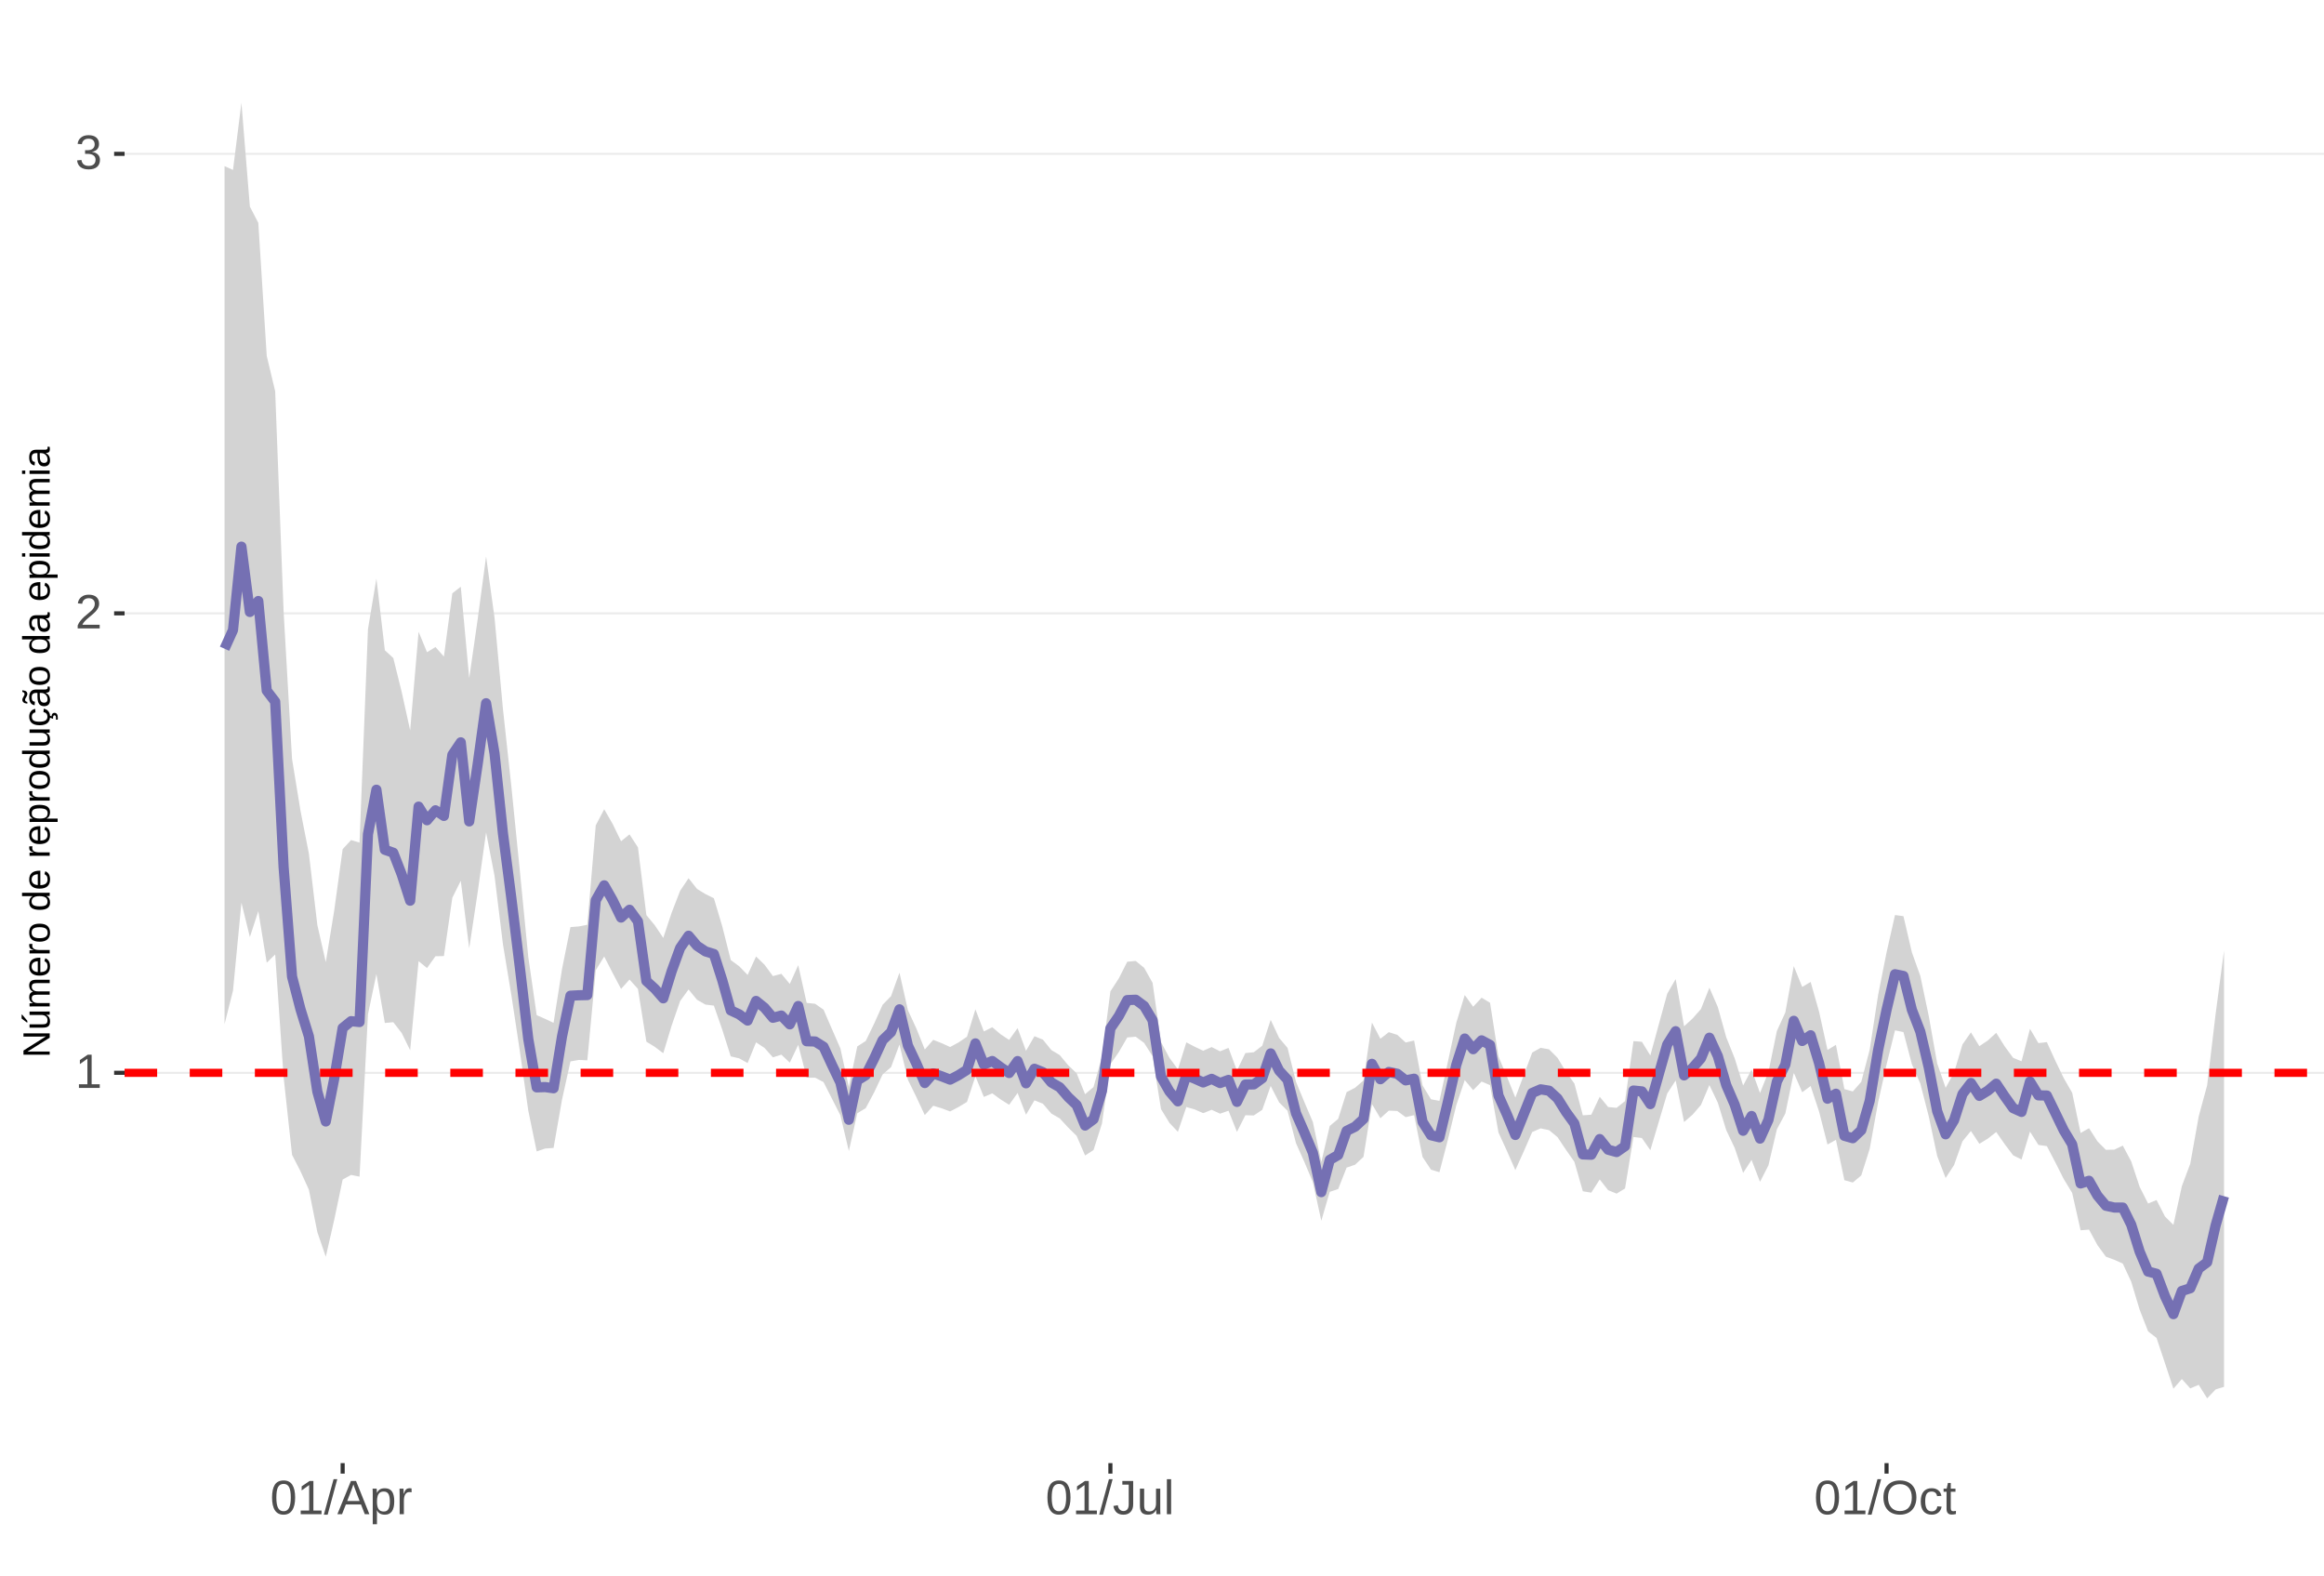 <?xml version="1.0" encoding="UTF-8"?>
<svg xmlns="http://www.w3.org/2000/svg" xmlns:xlink="http://www.w3.org/1999/xlink" width="609pt" height="413pt" viewBox="0 0 609 413" version="1.1">
<defs>
<g>
<symbol overflow="visible" id="glyph0-0">
<path style="stroke:none;" d="M 1.266 -8.703 L 8.219 -8.703 L 8.219 0 L 1.266 0 Z M 1.734 -8.234 L 1.734 -0.469 L 7.75 -0.469 L 7.75 -8.234 Z M 1.734 -8.234 "/>
</symbol>
<symbol overflow="visible" id="glyph0-1">
<path style="stroke:none;" d="M 0.969 0 L 0.969 -0.953 L 3.188 -0.953 L 3.188 -7.641 L 1.219 -6.234 L 1.219 -7.297 L 3.281 -8.703 L 4.297 -8.703 L 4.297 -0.953 L 6.422 -0.953 L 6.422 0 Z M 0.969 0 "/>
</symbol>
<symbol overflow="visible" id="glyph0-2">
<path style="stroke:none;" d="M 0.641 0 L 0.641 -0.781 C 0.848 -1.27 1.102 -1.695 1.406 -2.062 C 1.707 -2.426 2.023 -2.758 2.359 -3.062 C 2.691 -3.363 3.02 -3.641 3.344 -3.891 C 3.676 -4.148 3.973 -4.406 4.234 -4.656 C 4.504 -4.914 4.719 -5.188 4.875 -5.469 C 5.039 -5.75 5.125 -6.066 5.125 -6.422 C 5.125 -6.891 4.984 -7.254 4.703 -7.516 C 4.422 -7.785 4.031 -7.922 3.531 -7.922 C 3.062 -7.922 2.672 -7.789 2.359 -7.531 C 2.055 -7.281 1.879 -6.922 1.828 -6.453 L 0.688 -6.562 C 0.77 -7.25 1.066 -7.801 1.578 -8.219 C 2.086 -8.633 2.738 -8.844 3.531 -8.844 C 4.406 -8.844 5.078 -8.633 5.547 -8.219 C 6.023 -7.801 6.266 -7.211 6.266 -6.453 C 6.266 -6.109 6.188 -5.77 6.031 -5.438 C 5.875 -5.102 5.645 -4.77 5.344 -4.438 C 5.039 -4.102 4.457 -3.586 3.594 -2.891 C 3.125 -2.504 2.75 -2.156 2.469 -1.844 C 2.188 -1.531 1.984 -1.234 1.859 -0.953 L 6.406 -0.953 L 6.406 0 Z M 0.641 0 "/>
</symbol>
<symbol overflow="visible" id="glyph0-3">
<path style="stroke:none;" d="M 6.484 -2.406 C 6.484 -1.602 6.227 -0.977 5.719 -0.531 C 5.207 -0.094 4.477 0.125 3.531 0.125 C 2.645 0.125 1.938 -0.07 1.406 -0.469 C 0.883 -0.863 0.578 -1.453 0.484 -2.234 L 1.625 -2.344 C 1.781 -1.312 2.414 -0.797 3.531 -0.797 C 4.094 -0.797 4.531 -0.93 4.844 -1.203 C 5.164 -1.484 5.328 -1.895 5.328 -2.438 C 5.328 -2.914 5.145 -3.285 4.781 -3.547 C 4.414 -3.816 3.891 -3.953 3.203 -3.953 L 2.578 -3.953 L 2.578 -4.906 L 3.172 -4.906 C 3.785 -4.906 4.258 -5.035 4.594 -5.297 C 4.926 -5.566 5.094 -5.941 5.094 -6.422 C 5.094 -6.879 4.957 -7.242 4.688 -7.516 C 4.414 -7.785 4.008 -7.922 3.469 -7.922 C 2.977 -7.922 2.582 -7.797 2.281 -7.547 C 1.977 -7.297 1.801 -6.941 1.75 -6.484 L 0.625 -6.562 C 0.707 -7.281 1.004 -7.836 1.516 -8.234 C 2.023 -8.641 2.68 -8.844 3.484 -8.844 C 4.359 -8.844 5.035 -8.641 5.516 -8.234 C 5.992 -7.828 6.234 -7.258 6.234 -6.531 C 6.234 -5.977 6.078 -5.523 5.766 -5.172 C 5.461 -4.828 5.016 -4.594 4.422 -4.469 L 4.422 -4.438 C 5.066 -4.375 5.57 -4.156 5.938 -3.781 C 6.301 -3.414 6.484 -2.957 6.484 -2.406 Z M 6.484 -2.406 "/>
</symbol>
<symbol overflow="visible" id="glyph0-4">
<path style="stroke:none;" d="M 6.547 -4.359 C 6.547 -2.898 6.285 -1.785 5.766 -1.016 C 5.254 -0.254 4.5 0.125 3.5 0.125 C 2.5 0.125 1.75 -0.254 1.25 -1.016 C 0.75 -1.773 0.5 -2.891 0.5 -4.359 C 0.5 -5.848 0.738 -6.969 1.219 -7.719 C 1.707 -8.469 2.484 -8.844 3.547 -8.844 C 4.566 -8.844 5.32 -8.461 5.812 -7.703 C 6.301 -6.953 6.547 -5.836 6.547 -4.359 Z M 5.406 -4.359 C 5.406 -5.609 5.258 -6.516 4.969 -7.078 C 4.688 -7.648 4.211 -7.938 3.547 -7.938 C 2.859 -7.938 2.363 -7.656 2.062 -7.094 C 1.77 -6.539 1.625 -5.629 1.625 -4.359 C 1.625 -3.117 1.773 -2.211 2.078 -1.641 C 2.379 -1.066 2.859 -0.781 3.516 -0.781 C 4.172 -0.781 4.648 -1.07 4.953 -1.656 C 5.254 -2.25 5.406 -3.148 5.406 -4.359 Z M 5.406 -4.359 "/>
</symbol>
<symbol overflow="visible" id="glyph0-5">
<path style="stroke:none;" d="M 0 0.125 L 2.547 -9.172 L 3.516 -9.172 L 1 0.125 Z M 0 0.125 "/>
</symbol>
<symbol overflow="visible" id="glyph0-6">
<path style="stroke:none;" d="M 7.219 0 L 6.219 -2.547 L 2.25 -2.547 L 1.25 0 L 0.031 0 L 3.578 -8.703 L 4.922 -8.703 L 8.422 0 Z M 4.234 -7.812 L 4.172 -7.641 C 4.066 -7.297 3.914 -6.859 3.719 -6.328 L 2.609 -3.469 L 5.859 -3.469 L 4.75 -6.344 C 4.633 -6.625 4.52 -6.941 4.406 -7.297 Z M 4.234 -7.812 "/>
</symbol>
<symbol overflow="visible" id="glyph0-7">
<path style="stroke:none;" d="M 6.5 -3.375 C 6.5 -1.039 5.68 0.125 4.047 0.125 C 3.016 0.125 2.32 -0.258 1.969 -1.031 L 1.938 -1.031 C 1.957 -1 1.969 -0.648 1.969 0.016 L 1.969 2.625 L 0.859 2.625 L 0.859 -5.328 C 0.859 -6.016 0.844 -6.469 0.812 -6.688 L 1.891 -6.688 C 1.891 -6.664 1.895 -6.602 1.906 -6.5 C 1.914 -6.406 1.926 -6.254 1.938 -6.047 C 1.945 -5.836 1.953 -5.691 1.953 -5.609 L 1.984 -5.609 C 2.18 -6.023 2.441 -6.328 2.766 -6.516 C 3.086 -6.703 3.516 -6.797 4.047 -6.797 C 4.867 -6.797 5.484 -6.52 5.891 -5.969 C 6.297 -5.414 6.5 -4.551 6.5 -3.375 Z M 5.344 -3.344 C 5.344 -4.281 5.211 -4.945 4.953 -5.344 C 4.703 -5.738 4.305 -5.938 3.766 -5.938 C 3.328 -5.938 2.984 -5.844 2.734 -5.656 C 2.484 -5.477 2.289 -5.191 2.156 -4.797 C 2.031 -4.398 1.969 -3.891 1.969 -3.266 C 1.969 -2.391 2.109 -1.742 2.391 -1.328 C 2.672 -0.91 3.125 -0.703 3.75 -0.703 C 4.301 -0.703 4.703 -0.906 4.953 -1.312 C 5.211 -1.719 5.344 -2.395 5.344 -3.344 Z M 5.344 -3.344 "/>
</symbol>
<symbol overflow="visible" id="glyph0-8">
<path style="stroke:none;" d="M 0.875 0 L 0.875 -5.125 C 0.875 -5.594 0.863 -6.113 0.844 -6.688 L 1.891 -6.688 C 1.922 -5.926 1.938 -5.473 1.938 -5.328 L 1.969 -5.328 C 2.145 -5.898 2.348 -6.289 2.578 -6.5 C 2.805 -6.707 3.129 -6.812 3.547 -6.812 C 3.703 -6.812 3.852 -6.789 4 -6.75 L 4 -5.734 C 3.852 -5.773 3.656 -5.797 3.406 -5.797 C 2.945 -5.797 2.594 -5.594 2.344 -5.188 C 2.102 -4.789 1.984 -4.223 1.984 -3.484 L 1.984 0 Z M 0.875 0 "/>
</symbol>
<symbol overflow="visible" id="glyph0-9">
<path style="stroke:none;" d="M 2.828 0.125 C 1.348 0.125 0.473 -0.633 0.203 -2.156 L 1.359 -2.359 C 1.43 -1.879 1.598 -1.504 1.859 -1.234 C 2.117 -0.961 2.441 -0.828 2.828 -0.828 C 3.254 -0.828 3.594 -0.973 3.844 -1.266 C 4.094 -1.566 4.219 -2.004 4.219 -2.578 L 4.219 -7.75 L 2.547 -7.75 L 2.547 -8.703 L 5.391 -8.703 L 5.391 -2.594 C 5.391 -1.75 5.16 -1.082 4.703 -0.594 C 4.242 -0.113 3.617 0.125 2.828 0.125 Z M 2.828 0.125 "/>
</symbol>
<symbol overflow="visible" id="glyph0-10">
<path style="stroke:none;" d="M 1.938 -6.688 L 1.938 -2.453 C 1.938 -2.004 1.977 -1.66 2.062 -1.422 C 2.156 -1.18 2.297 -1.004 2.484 -0.891 C 2.672 -0.785 2.945 -0.734 3.312 -0.734 C 3.852 -0.734 4.273 -0.914 4.578 -1.281 C 4.891 -1.645 5.047 -2.156 5.047 -2.812 L 5.047 -6.688 L 6.156 -6.688 L 6.156 -1.422 C 6.156 -0.648 6.172 -0.176 6.203 0 L 5.141 0 C 5.141 -0.02 5.133 -0.07 5.125 -0.156 C 5.125 -0.25 5.117 -0.352 5.109 -0.469 C 5.109 -0.594 5.102 -0.816 5.094 -1.141 L 5.078 -1.141 C 4.828 -0.68 4.531 -0.352 4.188 -0.156 C 3.852 0.031 3.438 0.125 2.938 0.125 C 2.207 0.125 1.672 -0.055 1.328 -0.422 C 0.992 -0.785 0.828 -1.391 0.828 -2.234 L 0.828 -6.688 Z M 1.938 -6.688 "/>
</symbol>
<symbol overflow="visible" id="glyph0-11">
<path style="stroke:none;" d="M 0.859 0 L 0.859 -9.172 L 1.969 -9.172 L 1.969 0 Z M 0.859 0 "/>
</symbol>
<symbol overflow="visible" id="glyph0-12">
<path style="stroke:none;" d="M 9.234 -4.391 C 9.234 -3.484 9.055 -2.688 8.703 -2 C 8.359 -1.312 7.859 -0.785 7.203 -0.422 C 6.555 -0.055 5.789 0.125 4.906 0.125 C 4.02 0.125 3.25 -0.055 2.594 -0.422 C 1.945 -0.785 1.453 -1.305 1.109 -1.984 C 0.766 -2.672 0.594 -3.473 0.594 -4.391 C 0.594 -5.785 0.973 -6.875 1.734 -7.656 C 2.504 -8.445 3.566 -8.844 4.922 -8.844 C 5.805 -8.844 6.57 -8.664 7.219 -8.312 C 7.875 -7.957 8.375 -7.441 8.719 -6.766 C 9.062 -6.098 9.234 -5.305 9.234 -4.391 Z M 8.031 -4.391 C 8.031 -5.473 7.758 -6.32 7.219 -6.938 C 6.676 -7.562 5.91 -7.875 4.922 -7.875 C 3.93 -7.875 3.16 -7.566 2.609 -6.953 C 2.066 -6.348 1.797 -5.492 1.797 -4.391 C 1.797 -3.297 2.07 -2.426 2.625 -1.781 C 3.176 -1.145 3.938 -0.828 4.906 -0.828 C 5.914 -0.828 6.688 -1.133 7.219 -1.75 C 7.758 -2.375 8.031 -3.254 8.031 -4.391 Z M 8.031 -4.391 "/>
</symbol>
<symbol overflow="visible" id="glyph0-13">
<path style="stroke:none;" d="M 1.703 -3.375 C 1.703 -2.488 1.844 -1.828 2.125 -1.391 C 2.406 -0.961 2.828 -0.75 3.391 -0.75 C 3.785 -0.75 4.113 -0.852 4.375 -1.062 C 4.645 -1.281 4.812 -1.613 4.875 -2.062 L 6 -1.984 C 5.906 -1.348 5.629 -0.836 5.172 -0.453 C 4.711 -0.066 4.129 0.125 3.422 0.125 C 2.484 0.125 1.766 -0.172 1.266 -0.766 C 0.773 -1.359 0.531 -2.219 0.531 -3.344 C 0.531 -4.469 0.773 -5.328 1.266 -5.922 C 1.766 -6.516 2.477 -6.812 3.406 -6.812 C 4.094 -6.812 4.66 -6.633 5.109 -6.281 C 5.555 -5.926 5.836 -5.438 5.953 -4.812 L 4.812 -4.734 C 4.758 -5.098 4.613 -5.391 4.375 -5.609 C 4.133 -5.828 3.801 -5.938 3.375 -5.938 C 2.781 -5.938 2.352 -5.738 2.094 -5.344 C 1.832 -4.957 1.703 -4.301 1.703 -3.375 Z M 1.703 -3.375 "/>
</symbol>
<symbol overflow="visible" id="glyph0-14">
<path style="stroke:none;" d="M 3.422 -0.047 C 3.055 0.047 2.68 0.094 2.297 0.094 C 1.41 0.094 0.969 -0.41 0.969 -1.422 L 0.969 -5.875 L 0.188 -5.875 L 0.188 -6.688 L 1 -6.688 L 1.328 -8.188 L 2.078 -8.188 L 2.078 -6.688 L 3.312 -6.688 L 3.312 -5.875 L 2.078 -5.875 L 2.078 -1.656 C 2.078 -1.332 2.129 -1.102 2.234 -0.969 C 2.336 -0.844 2.52 -0.781 2.781 -0.781 C 2.926 -0.781 3.141 -0.812 3.422 -0.875 Z M 3.422 -0.047 "/>
</symbol>
<symbol overflow="visible" id="glyph1-0">
<path style="stroke:none;" d="M -6.875 -1 L -6.875 -6.5 L 0 -6.5 L 0 -1 Z M -6.516 -1.375 L -0.375 -1.375 L -0.375 -6.125 L -6.516 -6.125 Z M -6.516 -1.375 "/>
</symbol>
<symbol overflow="visible" id="glyph1-1">
<path style="stroke:none;" d="M 0 -5.281 L -5.859 -1.609 L -5.391 -1.625 L -4.578 -1.656 L 0 -1.656 L 0 -0.828 L -6.875 -0.828 L -6.875 -1.906 L -0.984 -5.625 C -1.617 -5.582 -2.082 -5.562 -2.375 -5.562 L -6.875 -5.562 L -6.875 -6.406 L 0 -6.406 Z M 0 -5.281 "/>
</symbol>
<symbol overflow="visible" id="glyph1-2">
<path style="stroke:none;" d="M -5.281 -1.562 L -1.938 -1.562 C -1.582 -1.562 -1.305 -1.594 -1.109 -1.656 C -0.922 -1.727 -0.785 -1.836 -0.703 -1.984 C -0.617 -2.141 -0.578 -2.363 -0.578 -2.656 C -0.578 -3.07 -0.723 -3.398 -1.016 -3.641 C -1.305 -3.891 -1.707 -4.016 -2.219 -4.016 L -5.281 -4.016 L -5.281 -4.906 L -1.125 -4.906 C -0.508 -4.906 -0.133 -4.91 0 -4.922 L 0 -4.094 C -0.02 -4.094 -0.062 -4.086 -0.125 -4.078 C -0.195 -4.078 -0.281 -4.07 -0.375 -4.062 C -0.469 -4.062 -0.645 -4.062 -0.906 -4.062 L -0.906 -4.047 C -0.539 -3.848 -0.281 -3.613 -0.125 -3.344 C 0.02 -3.082 0.094 -2.754 0.094 -2.359 C 0.094 -1.773 -0.047 -1.348 -0.328 -1.078 C -0.617 -0.816 -1.098 -0.688 -1.766 -0.688 L -5.281 -0.688 Z M -5.859 -2.031 L -5.969 -2.031 L -7.359 -3.078 L -7.359 -4.094 L -7.219 -4.094 L -5.859 -2.484 Z M -5.859 -2.031 "/>
</symbol>
<symbol overflow="visible" id="glyph1-3">
<path style="stroke:none;" d="M 0 -3.75 L -3.344 -3.75 C -3.852 -3.75 -4.207 -3.676 -4.406 -3.531 C -4.602 -3.395 -4.703 -3.145 -4.703 -2.781 C -4.703 -2.406 -4.555 -2.109 -4.266 -1.891 C -3.984 -1.672 -3.582 -1.562 -3.062 -1.562 L 0 -1.562 L 0 -0.688 L -4.156 -0.688 C -4.77 -0.688 -5.145 -0.68 -5.281 -0.672 L -5.281 -1.5 C -5.27 -1.5 -5.227 -1.5 -5.156 -1.5 C -5.082 -1.508 -5 -1.516 -4.906 -1.516 C -4.812 -1.523 -4.633 -1.531 -4.375 -1.531 L -4.375 -1.547 C -4.75 -1.734 -5.008 -1.945 -5.156 -2.188 C -5.301 -2.438 -5.375 -2.738 -5.375 -3.094 C -5.375 -3.488 -5.297 -3.801 -5.141 -4.031 C -4.984 -4.27 -4.727 -4.438 -4.375 -4.531 L -4.375 -4.547 C -4.727 -4.723 -4.984 -4.941 -5.141 -5.203 C -5.297 -5.461 -5.375 -5.773 -5.375 -6.141 C -5.375 -6.672 -5.227 -7.055 -4.938 -7.297 C -4.656 -7.547 -4.18 -7.672 -3.516 -7.672 L 0 -7.672 L 0 -6.797 L -3.344 -6.797 C -3.852 -6.797 -4.207 -6.723 -4.406 -6.578 C -4.602 -6.441 -4.703 -6.191 -4.703 -5.828 C -4.703 -5.453 -4.555 -5.156 -4.266 -4.938 C -3.984 -4.727 -3.582 -4.625 -3.062 -4.625 L 0 -4.625 Z M 0 -3.75 "/>
</symbol>
<symbol overflow="visible" id="glyph1-4">
<path style="stroke:none;" d="M -2.453 -1.344 C -1.848 -1.344 -1.379 -1.469 -1.047 -1.719 C -0.723 -1.969 -0.562 -2.336 -0.562 -2.828 C -0.562 -3.203 -0.633 -3.504 -0.781 -3.734 C -0.938 -3.961 -1.133 -4.117 -1.375 -4.203 L -1.156 -4.969 C -0.32 -4.656 0.094 -3.941 0.094 -2.828 C 0.094 -2.047 -0.133 -1.445 -0.594 -1.031 C -1.062 -0.625 -1.754 -0.422 -2.672 -0.422 C -3.547 -0.422 -4.211 -0.625 -4.672 -1.031 C -5.141 -1.445 -5.375 -2.031 -5.375 -2.781 C -5.375 -4.344 -4.441 -5.125 -2.578 -5.125 L -2.453 -5.125 Z M -3.125 -4.203 C -3.688 -4.16 -4.094 -4.02 -4.344 -3.781 C -4.602 -3.551 -4.734 -3.219 -4.734 -2.781 C -4.734 -2.352 -4.586 -2.016 -4.297 -1.766 C -4.016 -1.516 -3.625 -1.379 -3.125 -1.359 Z M -3.125 -4.203 "/>
</symbol>
<symbol overflow="visible" id="glyph1-5">
<path style="stroke:none;" d="M 0 -0.688 L -4.047 -0.688 C -4.422 -0.688 -4.832 -0.68 -5.281 -0.672 L -5.281 -1.5 C -4.688 -1.52 -4.328 -1.531 -4.203 -1.531 L -4.203 -1.547 C -4.66 -1.691 -4.969 -1.852 -5.125 -2.031 C -5.289 -2.219 -5.375 -2.477 -5.375 -2.812 C -5.375 -2.926 -5.359 -3.047 -5.328 -3.172 L -4.531 -3.172 C -4.562 -3.047 -4.578 -2.891 -4.578 -2.703 C -4.578 -2.336 -4.422 -2.055 -4.109 -1.859 C -3.797 -1.672 -3.344 -1.578 -2.75 -1.578 L 0 -1.578 Z M 0 -0.688 "/>
</symbol>
<symbol overflow="visible" id="glyph1-6">
<path style="stroke:none;" d="M -2.641 -5.141 C -1.723 -5.141 -1.035 -4.938 -0.578 -4.531 C -0.129 -4.125 0.094 -3.535 0.094 -2.766 C 0.094 -1.992 -0.141 -1.41 -0.609 -1.016 C -1.078 -0.617 -1.754 -0.422 -2.641 -0.422 C -4.461 -0.422 -5.375 -1.207 -5.375 -2.781 C -5.375 -3.594 -5.148 -4.188 -4.703 -4.562 C -4.266 -4.945 -3.578 -5.141 -2.641 -5.141 Z M -2.641 -4.219 C -3.367 -4.219 -3.898 -4.109 -4.234 -3.891 C -4.566 -3.672 -4.734 -3.305 -4.734 -2.797 C -4.734 -2.285 -4.562 -1.914 -4.219 -1.688 C -3.883 -1.457 -3.359 -1.344 -2.641 -1.344 C -1.953 -1.344 -1.43 -1.453 -1.078 -1.672 C -0.723 -1.898 -0.547 -2.258 -0.547 -2.75 C -0.547 -3.281 -0.711 -3.656 -1.047 -3.875 C -1.391 -4.102 -1.922 -4.219 -2.641 -4.219 Z M -2.641 -4.219 "/>
</symbol>
<symbol overflow="visible" id="glyph1-7">
<path style="stroke:none;" d=""/>
</symbol>
<symbol overflow="visible" id="glyph1-8">
<path style="stroke:none;" d="M -0.844 -4.016 C -0.508 -3.848 -0.27 -3.629 -0.125 -3.359 C 0.02 -3.086 0.094 -2.754 0.094 -2.359 C 0.094 -1.691 -0.129 -1.203 -0.578 -0.891 C -1.023 -0.578 -1.707 -0.422 -2.625 -0.422 C -4.457 -0.422 -5.375 -1.066 -5.375 -2.359 C -5.375 -2.766 -5.301 -3.098 -5.156 -3.359 C -5.008 -3.629 -4.781 -3.848 -4.469 -4.016 L -7.25 -4.016 L -7.25 -4.891 L -1.094 -4.891 C -0.539 -4.891 -0.176 -4.898 0 -4.922 L 0 -4.078 C -0.051 -4.066 -0.172 -4.055 -0.359 -4.047 C -0.547 -4.035 -0.707 -4.031 -0.844 -4.031 Z M -2.641 -1.344 C -1.898 -1.344 -1.367 -1.438 -1.047 -1.625 C -0.734 -1.82 -0.578 -2.145 -0.578 -2.594 C -0.578 -3.082 -0.75 -3.441 -1.094 -3.672 C -1.438 -3.898 -1.973 -4.016 -2.703 -4.016 C -3.398 -4.016 -3.91 -3.898 -4.234 -3.672 C -4.566 -3.441 -4.734 -3.082 -4.734 -2.594 C -4.734 -2.156 -4.566 -1.836 -4.234 -1.641 C -3.91 -1.441 -3.379 -1.344 -2.641 -1.344 Z M -2.641 -1.344 "/>
</symbol>
<symbol overflow="visible" id="glyph1-9">
<path style="stroke:none;" d="M -2.672 -5.141 C -0.828 -5.141 0.094 -4.492 0.094 -3.203 C 0.094 -2.391 -0.211 -1.844 -0.828 -1.562 L -0.828 -1.531 C -0.797 -1.539 -0.516 -1.547 0.016 -1.547 L 2.078 -1.547 L 2.078 -0.672 L -4.203 -0.672 C -4.742 -0.672 -5.102 -0.66 -5.281 -0.641 L -5.281 -1.5 C -5.27 -1.5 -5.223 -1.5 -5.141 -1.5 C -5.066 -1.508 -4.945 -1.52 -4.781 -1.531 C -4.613 -1.539 -4.5 -1.547 -4.438 -1.547 L -4.438 -1.562 C -4.758 -1.719 -4.992 -1.922 -5.141 -2.172 C -5.297 -2.43 -5.375 -2.773 -5.375 -3.203 C -5.375 -3.848 -5.156 -4.332 -4.719 -4.656 C -4.281 -4.977 -3.598 -5.141 -2.672 -5.141 Z M -2.641 -4.219 C -3.379 -4.219 -3.906 -4.117 -4.219 -3.922 C -4.539 -3.723 -4.703 -3.406 -4.703 -2.969 C -4.703 -2.625 -4.629 -2.352 -4.484 -2.156 C -4.336 -1.957 -4.109 -1.805 -3.797 -1.703 C -3.484 -1.598 -3.078 -1.547 -2.578 -1.547 C -1.879 -1.547 -1.363 -1.656 -1.031 -1.875 C -0.707 -2.102 -0.547 -2.469 -0.547 -2.969 C -0.547 -3.406 -0.707 -3.723 -1.031 -3.922 C -1.352 -4.117 -1.891 -4.219 -2.641 -4.219 Z M -2.641 -4.219 "/>
</symbol>
<symbol overflow="visible" id="glyph1-10">
<path style="stroke:none;" d="M -5.281 -1.531 L -1.938 -1.531 C -1.582 -1.531 -1.305 -1.562 -1.109 -1.625 C -0.922 -1.695 -0.785 -1.805 -0.703 -1.953 C -0.617 -2.109 -0.578 -2.332 -0.578 -2.625 C -0.578 -3.039 -0.723 -3.367 -1.016 -3.609 C -1.305 -3.859 -1.707 -3.984 -2.219 -3.984 L -5.281 -3.984 L -5.281 -4.875 L -1.125 -4.875 C -0.508 -4.875 -0.133 -4.879 0 -4.891 L 0 -4.062 C -0.02 -4.062 -0.062 -4.055 -0.125 -4.047 C -0.195 -4.047 -0.281 -4.039 -0.375 -4.031 C -0.469 -4.031 -0.645 -4.031 -0.906 -4.031 L -0.906 -4.016 C -0.539 -3.816 -0.281 -3.582 -0.125 -3.312 C 0.02 -3.051 0.094 -2.723 0.094 -2.328 C 0.094 -1.742 -0.047 -1.316 -0.328 -1.047 C -0.617 -0.785 -1.098 -0.656 -1.766 -0.656 L -5.281 -0.656 Z M -5.281 -1.531 "/>
</symbol>
<symbol overflow="visible" id="glyph1-11">
<path style="stroke:none;" d="M -2.672 -1.344 C -1.961 -1.344 -1.438 -1.453 -1.094 -1.672 C -0.758 -1.891 -0.594 -2.223 -0.594 -2.672 C -0.594 -2.984 -0.676 -3.242 -0.844 -3.453 C -1.02 -3.672 -1.281 -3.801 -1.625 -3.844 L -1.578 -4.734 C -1.066 -4.672 -0.66 -4.457 -0.359 -4.094 C -0.055 -3.727 0.094 -3.266 0.094 -2.703 C 0.094 -1.961 -0.133 -1.395 -0.594 -1 C -1.062 -0.613 -1.742 -0.422 -2.641 -0.422 C -3.535 -0.422 -4.211 -0.613 -4.672 -1 C -5.141 -1.395 -5.375 -1.957 -5.375 -2.688 C -5.375 -3.227 -5.234 -3.676 -4.953 -4.031 C -4.68 -4.395 -4.297 -4.617 -3.797 -4.703 L -3.734 -3.797 C -4.023 -3.754 -4.254 -3.641 -4.422 -3.453 C -4.598 -3.266 -4.688 -3.004 -4.688 -2.672 C -4.688 -2.203 -4.531 -1.863 -4.219 -1.656 C -3.914 -1.445 -3.398 -1.344 -2.672 -1.344 Z M 1.234 -3.672 C 1.828 -3.672 2.125 -3.223 2.125 -2.328 C 2.125 -2.148 2.113 -2.004 2.094 -1.891 L 1.625 -1.891 C 1.645 -2.055 1.656 -2.195 1.656 -2.312 C 1.656 -2.789 1.52 -3.031 1.25 -3.031 C 1 -3.031 0.875 -2.812 0.875 -2.375 C 0.875 -2.238 0.879 -2.148 0.891 -2.109 L 0 -2.422 L 0 -2.938 L 0.484 -2.75 C 0.492 -3.062 0.566 -3.289 0.703 -3.438 C 0.836 -3.594 1.016 -3.672 1.234 -3.672 Z M 1.234 -3.672 "/>
</symbol>
<symbol overflow="visible" id="glyph1-12">
<path style="stroke:none;" d="M 0.094 -2.016 C 0.094 -1.484 -0.047 -1.082 -0.328 -0.812 C -0.609 -0.551 -0.988 -0.422 -1.469 -0.422 C -2.02 -0.422 -2.441 -0.598 -2.734 -0.953 C -3.023 -1.316 -3.18 -1.898 -3.203 -2.703 L -3.219 -3.891 L -3.516 -3.891 C -3.941 -3.891 -4.25 -3.797 -4.438 -3.609 C -4.625 -3.43 -4.719 -3.148 -4.719 -2.766 C -4.719 -2.367 -4.648 -2.078 -4.516 -1.891 C -4.379 -1.711 -4.164 -1.609 -3.875 -1.578 L -3.953 -0.656 C -4.898 -0.812 -5.375 -1.52 -5.375 -2.781 C -5.375 -3.445 -5.223 -3.945 -4.922 -4.281 C -4.617 -4.613 -4.18 -4.781 -3.609 -4.781 L -1.328 -4.781 C -1.066 -4.781 -0.867 -4.812 -0.734 -4.875 C -0.609 -4.945 -0.547 -5.082 -0.547 -5.281 C -0.547 -5.363 -0.555 -5.457 -0.578 -5.562 L -0.031 -5.562 C 0.02 -5.344 0.047 -5.117 0.047 -4.891 C 0.047 -4.555 -0.035 -4.316 -0.203 -4.172 C -0.379 -4.023 -0.648 -3.941 -1.016 -3.922 L -1.016 -3.891 C -0.609 -3.672 -0.32 -3.41 -0.156 -3.109 C 0.008 -2.805 0.094 -2.441 0.094 -2.016 Z M -0.562 -2.219 C -0.562 -2.539 -0.633 -2.828 -0.781 -3.078 C -0.926 -3.328 -1.125 -3.523 -1.375 -3.672 C -1.633 -3.816 -1.898 -3.891 -2.172 -3.891 L -2.609 -3.891 L -2.594 -2.938 C -2.582 -2.52 -2.535 -2.203 -2.453 -1.984 C -2.379 -1.773 -2.258 -1.613 -2.094 -1.5 C -1.938 -1.383 -1.723 -1.328 -1.453 -1.328 C -1.172 -1.328 -0.953 -1.406 -0.797 -1.562 C -0.641 -1.719 -0.562 -1.938 -0.562 -2.219 Z M -5.859 -3.609 C -5.859 -3.473 -5.891 -3.332 -5.953 -3.188 C -6.016 -3.051 -6.082 -2.922 -6.156 -2.797 C -6.227 -2.672 -6.297 -2.551 -6.359 -2.438 C -6.422 -2.32 -6.453 -2.211 -6.453 -2.109 C -6.453 -1.93 -6.398 -1.797 -6.297 -1.703 C -6.191 -1.617 -6.047 -1.562 -5.859 -1.531 L -5.859 -1.094 C -6.191 -1.125 -6.441 -1.176 -6.609 -1.25 C -6.785 -1.332 -6.922 -1.441 -7.016 -1.578 C -7.117 -1.711 -7.172 -1.879 -7.172 -2.078 C -7.172 -2.223 -7.141 -2.363 -7.078 -2.5 C -7.023 -2.633 -6.957 -2.766 -6.875 -2.891 C -6.801 -3.023 -6.734 -3.145 -6.672 -3.25 C -6.617 -3.363 -6.594 -3.473 -6.594 -3.578 C -6.594 -3.898 -6.785 -4.086 -7.172 -4.141 L -7.172 -4.594 C -6.691 -4.539 -6.352 -4.43 -6.156 -4.266 C -5.957 -4.098 -5.859 -3.879 -5.859 -3.609 Z M -5.859 -3.609 "/>
</symbol>
<symbol overflow="visible" id="glyph1-13">
<path style="stroke:none;" d="M 0.094 -2.016 C 0.094 -1.484 -0.047 -1.082 -0.328 -0.812 C -0.609 -0.551 -0.988 -0.422 -1.469 -0.422 C -2.02 -0.422 -2.441 -0.598 -2.734 -0.953 C -3.023 -1.316 -3.18 -1.898 -3.203 -2.703 L -3.219 -3.891 L -3.516 -3.891 C -3.941 -3.891 -4.25 -3.797 -4.438 -3.609 C -4.625 -3.43 -4.719 -3.148 -4.719 -2.766 C -4.719 -2.367 -4.648 -2.078 -4.516 -1.891 C -4.379 -1.711 -4.164 -1.609 -3.875 -1.578 L -3.953 -0.656 C -4.898 -0.812 -5.375 -1.52 -5.375 -2.781 C -5.375 -3.445 -5.223 -3.945 -4.922 -4.281 C -4.617 -4.613 -4.18 -4.781 -3.609 -4.781 L -1.328 -4.781 C -1.066 -4.781 -0.867 -4.812 -0.734 -4.875 C -0.609 -4.945 -0.547 -5.082 -0.547 -5.281 C -0.547 -5.363 -0.555 -5.457 -0.578 -5.562 L -0.031 -5.562 C 0.02 -5.344 0.047 -5.117 0.047 -4.891 C 0.047 -4.555 -0.035 -4.316 -0.203 -4.172 C -0.379 -4.023 -0.648 -3.941 -1.016 -3.922 L -1.016 -3.891 C -0.609 -3.672 -0.32 -3.41 -0.156 -3.109 C 0.008 -2.805 0.094 -2.441 0.094 -2.016 Z M -0.562 -2.219 C -0.562 -2.539 -0.633 -2.828 -0.781 -3.078 C -0.926 -3.328 -1.125 -3.523 -1.375 -3.672 C -1.633 -3.816 -1.898 -3.891 -2.172 -3.891 L -2.609 -3.891 L -2.594 -2.938 C -2.582 -2.52 -2.535 -2.203 -2.453 -1.984 C -2.379 -1.773 -2.258 -1.613 -2.094 -1.5 C -1.938 -1.383 -1.723 -1.328 -1.453 -1.328 C -1.172 -1.328 -0.953 -1.406 -0.797 -1.562 C -0.641 -1.719 -0.562 -1.938 -0.562 -2.219 Z M -0.562 -2.219 "/>
</symbol>
<symbol overflow="visible" id="glyph1-14">
<path style="stroke:none;" d="M -6.406 -0.672 L -7.25 -0.672 L -7.25 -1.547 L -6.406 -1.547 Z M 0 -0.672 L -5.281 -0.672 L -5.281 -1.547 L 0 -1.547 Z M 0 -0.672 "/>
</symbol>
</g>
<clipPath id="clip1">
  <path d="M 32.645 9.961 L 609 9.961 L 609 383.328 L 32.645 383.328 Z M 32.645 9.961 "/>
</clipPath>
<clipPath id="clip2">
  <path d="M 32.645 280 L 609 280 L 609 282 L 32.645 282 Z M 32.645 280 "/>
</clipPath>
<clipPath id="clip3">
  <path d="M 32.645 160 L 609 160 L 609 161 L 32.645 161 Z M 32.645 160 "/>
</clipPath>
<clipPath id="clip4">
  <path d="M 32.645 40 L 609 40 L 609 41 L 32.645 41 Z M 32.645 40 "/>
</clipPath>
<clipPath id="clip5">
  <path d="M 32.645 280 L 609 280 L 609 283 L 32.645 283 Z M 32.645 280 "/>
</clipPath>
</defs>
<g id="surface63">
<rect x="0" y="0" width="609" height="413" style="fill:rgb(100%,100%,100%);fill-opacity:1;stroke:none;"/>
<rect x="0" y="0" width="609" height="413" style="fill:rgb(100%,100%,100%);fill-opacity:1;stroke:none;"/>
<path style="fill:none;stroke-width:1.067;stroke-linecap:round;stroke-linejoin:round;stroke:rgb(100%,100%,100%);stroke-opacity:1;stroke-miterlimit:10;" d="M 0 413 L 609 413 L 609 0 L 0 0 Z M 0 413 "/>
<g clip-path="url(#clip1)" clip-rule="nonzero">
<path style=" stroke:none;fill-rule:nonzero;fill:rgb(100%,100%,100%);fill-opacity:1;" d="M 32.645 383.328 L 609 383.328 L 609 9.961 L 32.645 9.961 Z M 32.645 383.328 "/>
</g>
<g clip-path="url(#clip2)" clip-rule="nonzero">
<path style="fill:none;stroke-width:0.533;stroke-linecap:butt;stroke-linejoin:round;stroke:rgb(92.157%,92.157%,92.157%);stroke-opacity:1;stroke-miterlimit:10;" d="M 32.645 281.07 L 609 281.07 "/>
</g>
<g clip-path="url(#clip3)" clip-rule="nonzero">
<path style="fill:none;stroke-width:0.533;stroke-linecap:butt;stroke-linejoin:round;stroke:rgb(92.157%,92.157%,92.157%);stroke-opacity:1;stroke-miterlimit:10;" d="M 32.645 160.691 L 609 160.691 "/>
</g>
<g clip-path="url(#clip4)" clip-rule="nonzero">
<path style="fill:none;stroke-width:0.533;stroke-linecap:butt;stroke-linejoin:round;stroke:rgb(92.157%,92.157%,92.157%);stroke-opacity:1;stroke-miterlimit:10;" d="M 32.645 40.309 L 609 40.309 "/>
</g>
<path style=" stroke:none;fill-rule:nonzero;fill:rgb(82.745%,82.745%,82.745%);fill-opacity:1;" d="M 58.844 43.531 L 61.055 44.52 L 63.266 26.934 L 65.477 54.125 L 67.688 58.387 L 69.898 93.246 L 72.109 102.496 L 74.32 160.254 L 76.531 198.859 L 78.738 212.379 L 80.949 223.68 L 83.16 242.344 L 85.371 252.074 L 87.582 238.539 L 89.793 222.473 L 92.004 220.09 L 94.215 220.75 L 96.426 164.816 L 98.637 151.578 L 100.848 170.359 L 103.059 172.395 L 105.27 181.32 L 107.48 191.352 L 109.691 165.52 L 111.902 170.879 L 114.113 169.516 L 116.324 172.016 L 118.535 155.434 L 120.746 153.715 L 122.957 177.684 L 125.168 162.301 L 127.379 145.797 L 129.59 161.836 L 131.801 185.793 L 134.012 206.156 L 136.223 228.152 L 138.434 250.719 L 140.641 265.965 L 142.852 266.938 L 145.062 267.973 L 147.273 253.922 L 149.484 242.891 L 151.695 242.719 L 153.906 242.289 L 156.117 216.238 L 158.328 212.02 L 160.539 215.852 L 162.75 220.395 L 164.961 218.602 L 167.172 222 L 169.383 239.754 L 171.594 242.426 L 173.805 245.727 L 176.016 239.086 L 178.227 233.383 L 180.438 230.09 L 182.648 232.887 L 184.859 234.238 L 187.07 235.336 L 189.281 242.738 L 191.492 251.523 L 193.703 253.152 L 195.914 255.422 L 198.125 250.594 L 200.336 252.742 L 202.543 255.734 L 204.754 255.137 L 206.965 257.781 L 209.176 252.867 L 211.387 262.75 L 213.598 262.984 L 215.809 264.527 L 218.02 269.637 L 220.23 274.703 L 222.441 284.801 L 224.652 274.156 L 226.863 272.734 L 229.074 268.168 L 231.285 263.246 L 233.496 260.984 L 235.707 254.848 L 237.918 264.672 L 240.129 269.445 L 242.34 274.969 L 244.551 272.43 L 246.762 273.305 L 248.973 274.309 L 251.184 273.117 L 253.395 271.617 L 255.605 264.441 L 257.816 270.23 L 260.027 269.129 L 262.238 270.996 L 264.445 272.453 L 266.656 269.363 L 268.867 275.312 L 271.078 271.48 L 273.289 272.379 L 275.5 275.105 L 277.711 276.434 L 279.922 279.094 L 282.133 281.188 L 284.344 286.672 L 286.555 284.801 L 288.766 276.895 L 290.977 259.73 L 293.188 256.324 L 295.398 251.969 L 297.609 251.758 L 299.82 253.559 L 302.031 257.496 L 304.242 273.031 L 306.453 277.145 L 308.664 280.172 L 310.875 273.094 L 313.086 274.242 L 315.297 275.289 L 317.508 274.324 L 319.719 275.434 L 321.93 274.543 L 324.141 280.492 L 326.348 275.895 L 328.559 275.684 L 330.77 273.969 L 332.98 267.188 L 335.191 271.926 L 337.402 274.547 L 339.613 283.43 L 341.824 288.773 L 344.035 293.965 L 346.246 304.465 L 348.457 294.996 L 350.668 293.137 L 352.879 286.125 L 355.09 284.988 L 357.301 283.078 L 359.512 267.898 L 361.723 272.148 L 363.934 270.422 L 366.145 271.117 L 368.355 273.133 L 370.566 272.613 L 372.777 284.379 L 374.988 288.012 L 377.199 288.418 L 379.41 278.211 L 381.621 267.969 L 383.832 260.688 L 386.043 263.758 L 388.25 261.395 L 390.461 262.715 L 392.672 276.809 L 394.883 282.066 L 397.094 287.562 L 399.305 281.66 L 401.516 275.762 L 403.727 274.516 L 405.938 274.922 L 408.148 277.133 L 410.359 280.809 L 412.57 283.883 L 414.781 292.207 L 416.992 292.051 L 419.203 287.348 L 421.414 290.035 L 423.625 290.246 L 425.836 288.473 L 428.047 272.762 L 430.258 272.945 L 432.469 276.52 L 434.68 268.414 L 436.891 260.348 L 439.102 256.52 L 441.312 268.883 L 443.523 266.859 L 445.734 264.359 L 447.945 258.777 L 450.152 263.84 L 452.363 271.773 L 454.574 277.273 L 456.785 284.402 L 458.996 280.223 L 461.207 286.371 L 463.418 280.855 L 465.629 270.105 L 467.84 265.262 L 470.051 253.109 L 472.262 258.574 L 474.473 257.262 L 476.684 265.051 L 478.895 275.086 L 481.105 273.742 L 483.316 285.332 L 485.527 285.953 L 487.738 283.438 L 489.949 275.035 L 492.16 260.652 L 494.371 249.527 L 496.582 239.727 L 498.793 240.035 L 501.004 249.5 L 503.215 255.68 L 505.426 266.176 L 507.637 278.609 L 509.848 285.004 L 512.055 281.031 L 514.266 273.629 L 516.477 270.473 L 518.688 274.09 L 520.898 272.605 L 523.109 270.598 L 525.32 274.125 L 527.531 277.137 L 529.742 278.047 L 531.953 269.551 L 534.164 273.289 L 536.375 273.035 L 538.586 277.875 L 540.797 282.453 L 543.008 286.301 L 545.219 296.836 L 547.43 295.582 L 549.641 299.035 L 551.852 301.25 L 554.062 301.195 L 556.273 300.145 L 558.484 304.285 L 560.695 310.953 L 562.906 315.316 L 565.117 314.398 L 567.328 318.711 L 569.539 320.906 L 571.75 310.77 L 573.957 304.879 L 576.168 292.492 L 578.379 284.344 L 580.59 265.711 L 582.801 249.043 L 582.801 363.344 L 580.59 364.027 L 578.379 366.359 L 576.168 362.816 L 573.957 363.754 L 571.75 361.297 L 569.539 363.824 L 567.328 357.145 L 565.117 350.535 L 562.906 348.812 L 560.695 343.145 L 558.484 335.812 L 556.273 331.051 L 554.062 330.059 L 551.852 329.254 L 549.641 326.23 L 547.43 322.152 L 545.219 322.328 L 543.008 312.535 L 540.797 308.895 L 538.586 304.508 L 536.375 300.273 L 534.164 299.961 L 531.953 296.477 L 529.742 303.789 L 527.531 302.68 L 525.32 299.75 L 523.109 296.582 L 520.898 298.316 L 518.688 299.664 L 516.477 296.316 L 514.266 299 L 512.055 305.238 L 509.848 308.633 L 507.637 302.859 L 505.426 292.484 L 503.215 283.883 L 501.004 278.809 L 498.793 270.402 L 496.582 269.945 L 494.371 278.887 L 492.16 288.777 L 489.949 301 L 487.738 307.957 L 485.527 309.816 L 483.316 309.199 L 481.105 298.621 L 478.895 299.859 L 476.684 291.219 L 474.473 284.523 L 472.262 286.168 L 470.051 281.043 L 467.84 291.738 L 465.629 295.871 L 463.418 305.309 L 461.207 309.641 L 458.996 303.887 L 456.785 307.285 L 454.574 300.746 L 452.363 296.105 L 450.152 288.91 L 447.945 284.277 L 445.734 289.496 L 443.523 292.043 L 441.312 293.969 L 439.102 283.082 L 436.891 286.48 L 434.68 293.926 L 432.469 301.344 L 430.258 298.164 L 428.047 297.891 L 425.836 311.379 L 423.625 312.723 L 421.414 311.82 L 419.203 309.012 L 416.992 312.469 L 414.781 312.105 L 412.57 304.406 L 410.359 301.242 L 408.148 297.926 L 405.938 296.094 L 403.727 295.625 L 401.516 296.582 L 399.305 301.645 L 397.094 306.559 L 394.883 301.531 L 392.672 296.707 L 390.461 284.297 L 388.25 283.359 L 386.043 285.617 L 383.832 282.984 L 381.621 289.547 L 379.41 298.633 L 377.199 307.113 L 374.988 306.441 L 372.777 303.125 L 370.566 292.168 L 368.355 292.688 L 366.145 291.066 L 363.934 290.977 L 361.723 292.973 L 359.512 289.25 L 357.301 303.094 L 355.09 305.152 L 352.879 305.906 L 350.668 311.523 L 348.457 312.262 L 346.246 319.832 L 344.035 309.707 L 341.824 304.465 L 339.613 299.508 L 337.402 291.023 L 335.191 288.82 L 332.98 284.508 L 330.77 290.766 L 328.559 292.246 L 326.348 292.184 L 324.141 296.547 L 321.93 291 L 319.719 291.777 L 317.508 290.758 L 315.297 291.641 L 313.086 290.668 L 310.875 290.027 L 308.664 296.531 L 306.453 294.191 L 304.242 290.586 L 302.031 276.719 L 299.82 273.238 L 297.609 271.613 L 295.398 271.809 L 293.188 275.633 L 290.977 278.816 L 288.766 294.367 L 286.555 301.309 L 284.344 302.73 L 282.133 297.59 L 279.922 295.414 L 277.711 293.02 L 275.5 291.742 L 273.289 289.164 L 271.078 288.277 L 268.867 292.043 L 266.656 286.355 L 264.445 289.449 L 262.238 288.055 L 260.027 286.449 L 257.816 287.383 L 255.605 281.98 L 253.395 288.699 L 251.184 290.031 L 248.973 291.191 L 246.762 290.363 L 244.551 289.695 L 242.34 292.145 L 240.129 287.406 L 237.918 282.902 L 235.707 273.668 L 233.496 279.59 L 231.285 281.496 L 229.074 286.18 L 226.863 290.332 L 224.652 291.664 L 222.441 301.566 L 220.23 292.207 L 218.02 287.863 L 215.809 283.504 L 213.598 282.344 L 211.387 282.34 L 209.176 273.734 L 206.965 278.41 L 204.754 276.316 L 202.543 277.016 L 200.336 274.547 L 198.125 273.086 L 195.914 278.504 L 193.703 277.285 L 191.492 276.766 L 189.281 269.809 L 187.07 263.465 L 184.859 263.195 L 182.648 261.926 L 180.438 259.23 L 178.227 262.27 L 176.016 268.656 L 173.805 275.941 L 171.594 274.27 L 169.383 272.914 L 167.172 259.082 L 164.961 256.637 L 162.75 259.09 L 160.539 254.91 L 158.328 250.598 L 156.117 254.203 L 153.906 277.805 L 151.695 277.695 L 149.484 278.086 L 147.273 288.113 L 145.062 300.75 L 142.852 300.91 L 140.641 301.668 L 138.434 290.977 L 136.223 275.359 L 134.012 260.785 L 131.801 247.426 L 129.59 229.445 L 127.379 218.078 L 125.168 233.805 L 122.957 248.461 L 120.746 230.754 L 118.535 235.191 L 116.324 250.484 L 114.113 250.527 L 111.902 253.625 L 109.691 251.809 L 107.48 275.156 L 105.27 270.652 L 103.059 267.809 L 100.848 268.016 L 98.637 255.184 L 96.426 265.758 L 94.215 308.273 L 92.004 307.82 L 89.793 309.039 L 87.582 319.582 L 85.371 329.262 L 83.16 322.809 L 80.949 311.719 L 78.738 306.848 L 76.531 302.555 L 74.32 282.207 L 72.109 250.059 L 69.898 252.23 L 67.688 238.715 L 65.477 245.5 L 63.266 236.496 L 61.055 259.559 L 58.844 268.316 Z M 58.844 43.531 "/>
<path style="fill:none;stroke-width:2.667;stroke-linecap:butt;stroke-linejoin:round;stroke:rgb(45.882%,43.922%,70.196%);stroke-opacity:1;stroke-miterlimit:10;" d="M 58.844 169.961 L 61.055 165.078 L 63.266 143.219 L 65.477 160.332 L 67.688 157.465 L 69.898 180.938 L 72.109 183.828 L 74.32 227.164 L 76.531 255.859 L 78.738 264.402 L 80.949 271.539 L 83.16 285.988 L 85.371 293.824 L 87.582 282.598 L 89.793 269.328 L 92.004 267.539 L 94.215 267.766 L 96.426 218.586 L 98.637 206.902 L 100.848 222.633 L 103.059 223.41 L 105.27 229.102 L 107.48 235.977 L 109.691 211.332 L 111.902 214.898 L 114.113 212.293 L 116.324 213.762 L 118.535 197.766 L 120.746 194.488 L 122.957 215.207 L 125.168 200.23 L 127.379 184.246 L 129.59 197.395 L 131.801 218.367 L 134.012 235.438 L 136.223 253.395 L 138.434 272.203 L 140.641 284.883 L 142.852 284.809 L 145.062 285.113 L 147.273 271.547 L 149.484 260.875 L 151.695 260.75 L 153.906 260.699 L 156.117 235.883 L 158.328 231.957 L 160.539 235.848 L 162.75 240.395 L 164.961 238.355 L 167.172 241.402 L 169.383 257.016 L 171.594 259.031 L 173.805 261.555 L 176.016 254.438 L 178.227 248.367 L 180.438 245.156 L 182.648 247.785 L 184.859 249.258 L 187.07 249.945 L 189.281 256.844 L 191.492 264.723 L 193.703 265.746 L 195.914 267.383 L 198.125 262.238 L 200.336 264.02 L 202.543 266.652 L 204.754 266.07 L 206.965 268.375 L 209.176 263.566 L 211.387 272.797 L 213.598 272.863 L 215.809 274.242 L 218.02 279.02 L 220.23 283.625 L 222.441 293.371 L 224.652 283.07 L 226.863 281.695 L 229.074 277.305 L 231.285 272.516 L 233.496 270.398 L 235.707 264.438 L 237.918 273.934 L 240.129 278.629 L 242.34 283.75 L 244.551 281.219 L 246.762 281.992 L 248.973 282.855 L 251.184 281.688 L 253.395 280.297 L 255.605 273.367 L 257.816 278.91 L 260.027 277.98 L 262.238 279.629 L 264.445 281.121 L 266.656 277.996 L 268.867 283.82 L 271.078 280.012 L 273.289 280.906 L 275.5 283.598 L 277.711 284.863 L 279.922 287.426 L 282.133 289.52 L 284.344 294.883 L 286.555 293.234 L 288.766 285.816 L 290.977 269.434 L 293.188 266.188 L 295.398 262.016 L 297.609 261.926 L 299.82 263.578 L 302.031 267.285 L 304.242 282.059 L 306.453 285.953 L 308.664 288.547 L 310.875 281.727 L 313.086 282.605 L 315.297 283.594 L 317.508 282.652 L 319.719 283.75 L 321.93 282.93 L 324.141 288.684 L 326.348 284.141 L 328.559 284.102 L 330.77 282.492 L 332.98 275.988 L 335.191 280.488 L 337.402 282.895 L 339.613 291.66 L 341.824 296.734 L 344.035 302.023 L 346.246 312.328 L 348.457 303.887 L 350.668 302.605 L 352.879 296.285 L 355.09 295.199 L 357.301 293.156 L 359.512 278.715 L 361.723 282.75 L 363.934 280.848 L 366.145 281.316 L 368.355 283.051 L 370.566 282.613 L 372.777 293.93 L 374.988 297.43 L 377.199 297.965 L 379.41 288.656 L 381.621 278.957 L 383.832 272.09 L 386.043 274.883 L 388.25 272.57 L 390.461 273.773 L 392.672 287.027 L 394.883 291.961 L 397.094 297.352 L 399.305 291.879 L 401.516 286.352 L 403.727 285.398 L 405.938 285.754 L 408.148 287.773 L 410.359 291.305 L 412.57 294.359 L 414.781 302.449 L 416.992 302.535 L 419.203 298.43 L 421.414 301.215 L 423.625 301.828 L 425.836 300.293 L 428.047 285.715 L 430.258 285.941 L 432.469 289.27 L 434.68 281.438 L 436.891 273.66 L 439.102 270.172 L 441.312 281.746 L 443.523 279.809 L 445.734 277.285 L 447.945 271.871 L 450.152 276.68 L 452.363 284.293 L 454.574 289.414 L 456.785 296.25 L 458.996 292.383 L 461.207 298.305 L 463.418 293.395 L 465.629 283.355 L 467.84 278.945 L 470.051 267.449 L 472.262 272.73 L 474.473 271.23 L 476.684 278.543 L 478.895 287.852 L 481.105 286.555 L 483.316 297.574 L 485.527 298.203 L 487.738 296.109 L 489.949 288.434 L 492.16 275.121 L 494.371 264.562 L 496.582 255.246 L 498.793 255.695 L 501.004 264.559 L 503.215 270.277 L 505.426 279.664 L 507.637 291.125 L 509.848 297.18 L 512.055 293.504 L 514.266 286.637 L 516.477 283.738 L 518.688 287.113 L 520.898 285.773 L 523.109 283.914 L 525.32 287.223 L 527.531 290.316 L 529.742 291.312 L 531.953 283.359 L 534.164 286.98 L 536.375 287.02 L 538.586 291.559 L 540.797 296.133 L 543.008 299.805 L 545.219 310.055 L 547.43 309.359 L 549.641 313.242 L 551.852 315.891 L 554.062 316.371 L 556.273 316.379 L 558.484 320.863 L 560.695 327.914 L 562.906 333.148 L 565.117 333.719 L 567.328 339.582 L 569.539 344.297 L 571.75 338.223 L 573.957 337.516 L 576.168 332.352 L 578.379 330.711 L 580.59 321.086 L 582.801 313.398 "/>
<g clip-path="url(#clip5)" clip-rule="nonzero">
<path style="fill:none;stroke-width:2.134;stroke-linecap:butt;stroke-linejoin:round;stroke:rgb(100%,0%,0%);stroke-opacity:1;stroke-dasharray:8.536,8.536;stroke-miterlimit:10;" d="M 32.645 281.07 L 609 281.07 "/>
</g>
<g style="fill:rgb(30.196%,30.196%,30.196%);fill-opacity:1;">
  <use xlink:href="#glyph0-1" x="19.715" y="285.021"/>
</g>
<g style="fill:rgb(30.196%,30.196%,30.196%);fill-opacity:1;">
  <use xlink:href="#glyph0-2" x="19.715" y="164.643"/>
</g>
<g style="fill:rgb(30.196%,30.196%,30.196%);fill-opacity:1;">
  <use xlink:href="#glyph0-3" x="19.715" y="44.26"/>
</g>
<path style="fill:none;stroke-width:1.067;stroke-linecap:butt;stroke-linejoin:round;stroke:rgb(20%,20%,20%);stroke-opacity:1;stroke-miterlimit:10;" d="M 29.906 281.07 L 32.645 281.07 "/>
<path style="fill:none;stroke-width:1.067;stroke-linecap:butt;stroke-linejoin:round;stroke:rgb(20%,20%,20%);stroke-opacity:1;stroke-miterlimit:10;" d="M 29.906 160.691 L 32.645 160.691 "/>
<path style="fill:none;stroke-width:1.067;stroke-linecap:butt;stroke-linejoin:round;stroke:rgb(20%,20%,20%);stroke-opacity:1;stroke-miterlimit:10;" d="M 29.906 40.309 L 32.645 40.309 "/>
<path style="fill:none;stroke-width:1.067;stroke-linecap:butt;stroke-linejoin:round;stroke:rgb(20%,20%,20%);stroke-opacity:1;stroke-miterlimit:10;" d="M 89.793 386.07 L 89.793 383.328 "/>
<path style="fill:none;stroke-width:1.067;stroke-linecap:butt;stroke-linejoin:round;stroke:rgb(20%,20%,20%);stroke-opacity:1;stroke-miterlimit:10;" d="M 290.977 386.07 L 290.977 383.328 "/>
<path style="fill:none;stroke-width:1.067;stroke-linecap:butt;stroke-linejoin:round;stroke:rgb(20%,20%,20%);stroke-opacity:1;stroke-miterlimit:10;" d="M 494.371 386.07 L 494.371 383.328 "/>
<g style="fill:rgb(30.196%,30.196%,30.196%);fill-opacity:1;">
  <use xlink:href="#glyph0-4" x="70.793" y="396.713"/>
  <use xlink:href="#glyph0-1" x="77.828" y="396.713"/>
  <use xlink:href="#glyph0-5" x="84.863" y="396.713"/>
  <use xlink:href="#glyph0-6" x="88.378" y="396.713"/>
  <use xlink:href="#glyph0-7" x="96.815" y="396.713"/>
  <use xlink:href="#glyph0-8" x="103.851" y="396.713"/>
</g>
<g style="fill:rgb(30.196%,30.196%,30.196%);fill-opacity:1;">
  <use xlink:href="#glyph0-4" x="273.977" y="396.713"/>
  <use xlink:href="#glyph0-1" x="281.012" y="396.713"/>
  <use xlink:href="#glyph0-5" x="288.047" y="396.713"/>
  <use xlink:href="#glyph0-9" x="291.562" y="396.713"/>
  <use xlink:href="#glyph0-10" x="297.887" y="396.713"/>
  <use xlink:href="#glyph0-11" x="304.922" y="396.713"/>
</g>
<g style="fill:rgb(30.196%,30.196%,30.196%);fill-opacity:1;">
  <use xlink:href="#glyph0-4" x="475.371" y="396.713"/>
  <use xlink:href="#glyph0-1" x="482.406" y="396.713"/>
  <use xlink:href="#glyph0-5" x="489.441" y="396.713"/>
  <use xlink:href="#glyph0-12" x="492.956" y="396.713"/>
  <use xlink:href="#glyph0-13" x="502.795" y="396.713"/>
  <use xlink:href="#glyph0-14" x="509.12" y="396.713"/>
</g>
<g style="fill:rgb(0%,0%,0%);fill-opacity:1;">
  <use xlink:href="#glyph1-1" x="13.025" y="277.145"/>
  <use xlink:href="#glyph1-2" x="13.025" y="269.923"/>
  <use xlink:href="#glyph1-3" x="13.025" y="264.361"/>
  <use xlink:href="#glyph1-4" x="13.025" y="256.031"/>
  <use xlink:href="#glyph1-5" x="13.025" y="250.47"/>
  <use xlink:href="#glyph1-6" x="13.025" y="247.14"/>
  <use xlink:href="#glyph1-7" x="13.025" y="241.578"/>
  <use xlink:href="#glyph1-8" x="13.025" y="238.8"/>
  <use xlink:href="#glyph1-4" x="13.025" y="233.238"/>
  <use xlink:href="#glyph1-7" x="13.025" y="227.677"/>
  <use xlink:href="#glyph1-5" x="13.025" y="224.898"/>
  <use xlink:href="#glyph1-4" x="13.025" y="221.568"/>
  <use xlink:href="#glyph1-9" x="13.025" y="216.007"/>
  <use xlink:href="#glyph1-5" x="13.025" y="210.445"/>
  <use xlink:href="#glyph1-6" x="13.025" y="207.115"/>
  <use xlink:href="#glyph1-8" x="13.025" y="201.554"/>
  <use xlink:href="#glyph1-10" x="13.025" y="195.992"/>
  <use xlink:href="#glyph1-11" x="13.025" y="190.431"/>
  <use xlink:href="#glyph1-12" x="13.025" y="185.431"/>
  <use xlink:href="#glyph1-6" x="13.025" y="179.869"/>
  <use xlink:href="#glyph1-7" x="13.025" y="174.308"/>
  <use xlink:href="#glyph1-8" x="13.025" y="171.529"/>
  <use xlink:href="#glyph1-13" x="13.025" y="165.968"/>
  <use xlink:href="#glyph1-7" x="13.025" y="160.406"/>
  <use xlink:href="#glyph1-4" x="13.025" y="157.628"/>
  <use xlink:href="#glyph1-9" x="13.025" y="152.066"/>
  <use xlink:href="#glyph1-14" x="13.025" y="146.505"/>
  <use xlink:href="#glyph1-8" x="13.025" y="144.283"/>
  <use xlink:href="#glyph1-4" x="13.025" y="138.722"/>
  <use xlink:href="#glyph1-3" x="13.025" y="133.16"/>
  <use xlink:href="#glyph1-14" x="13.025" y="124.83"/>
  <use xlink:href="#glyph1-13" x="13.025" y="122.608"/>
</g>
</g>
</svg>
